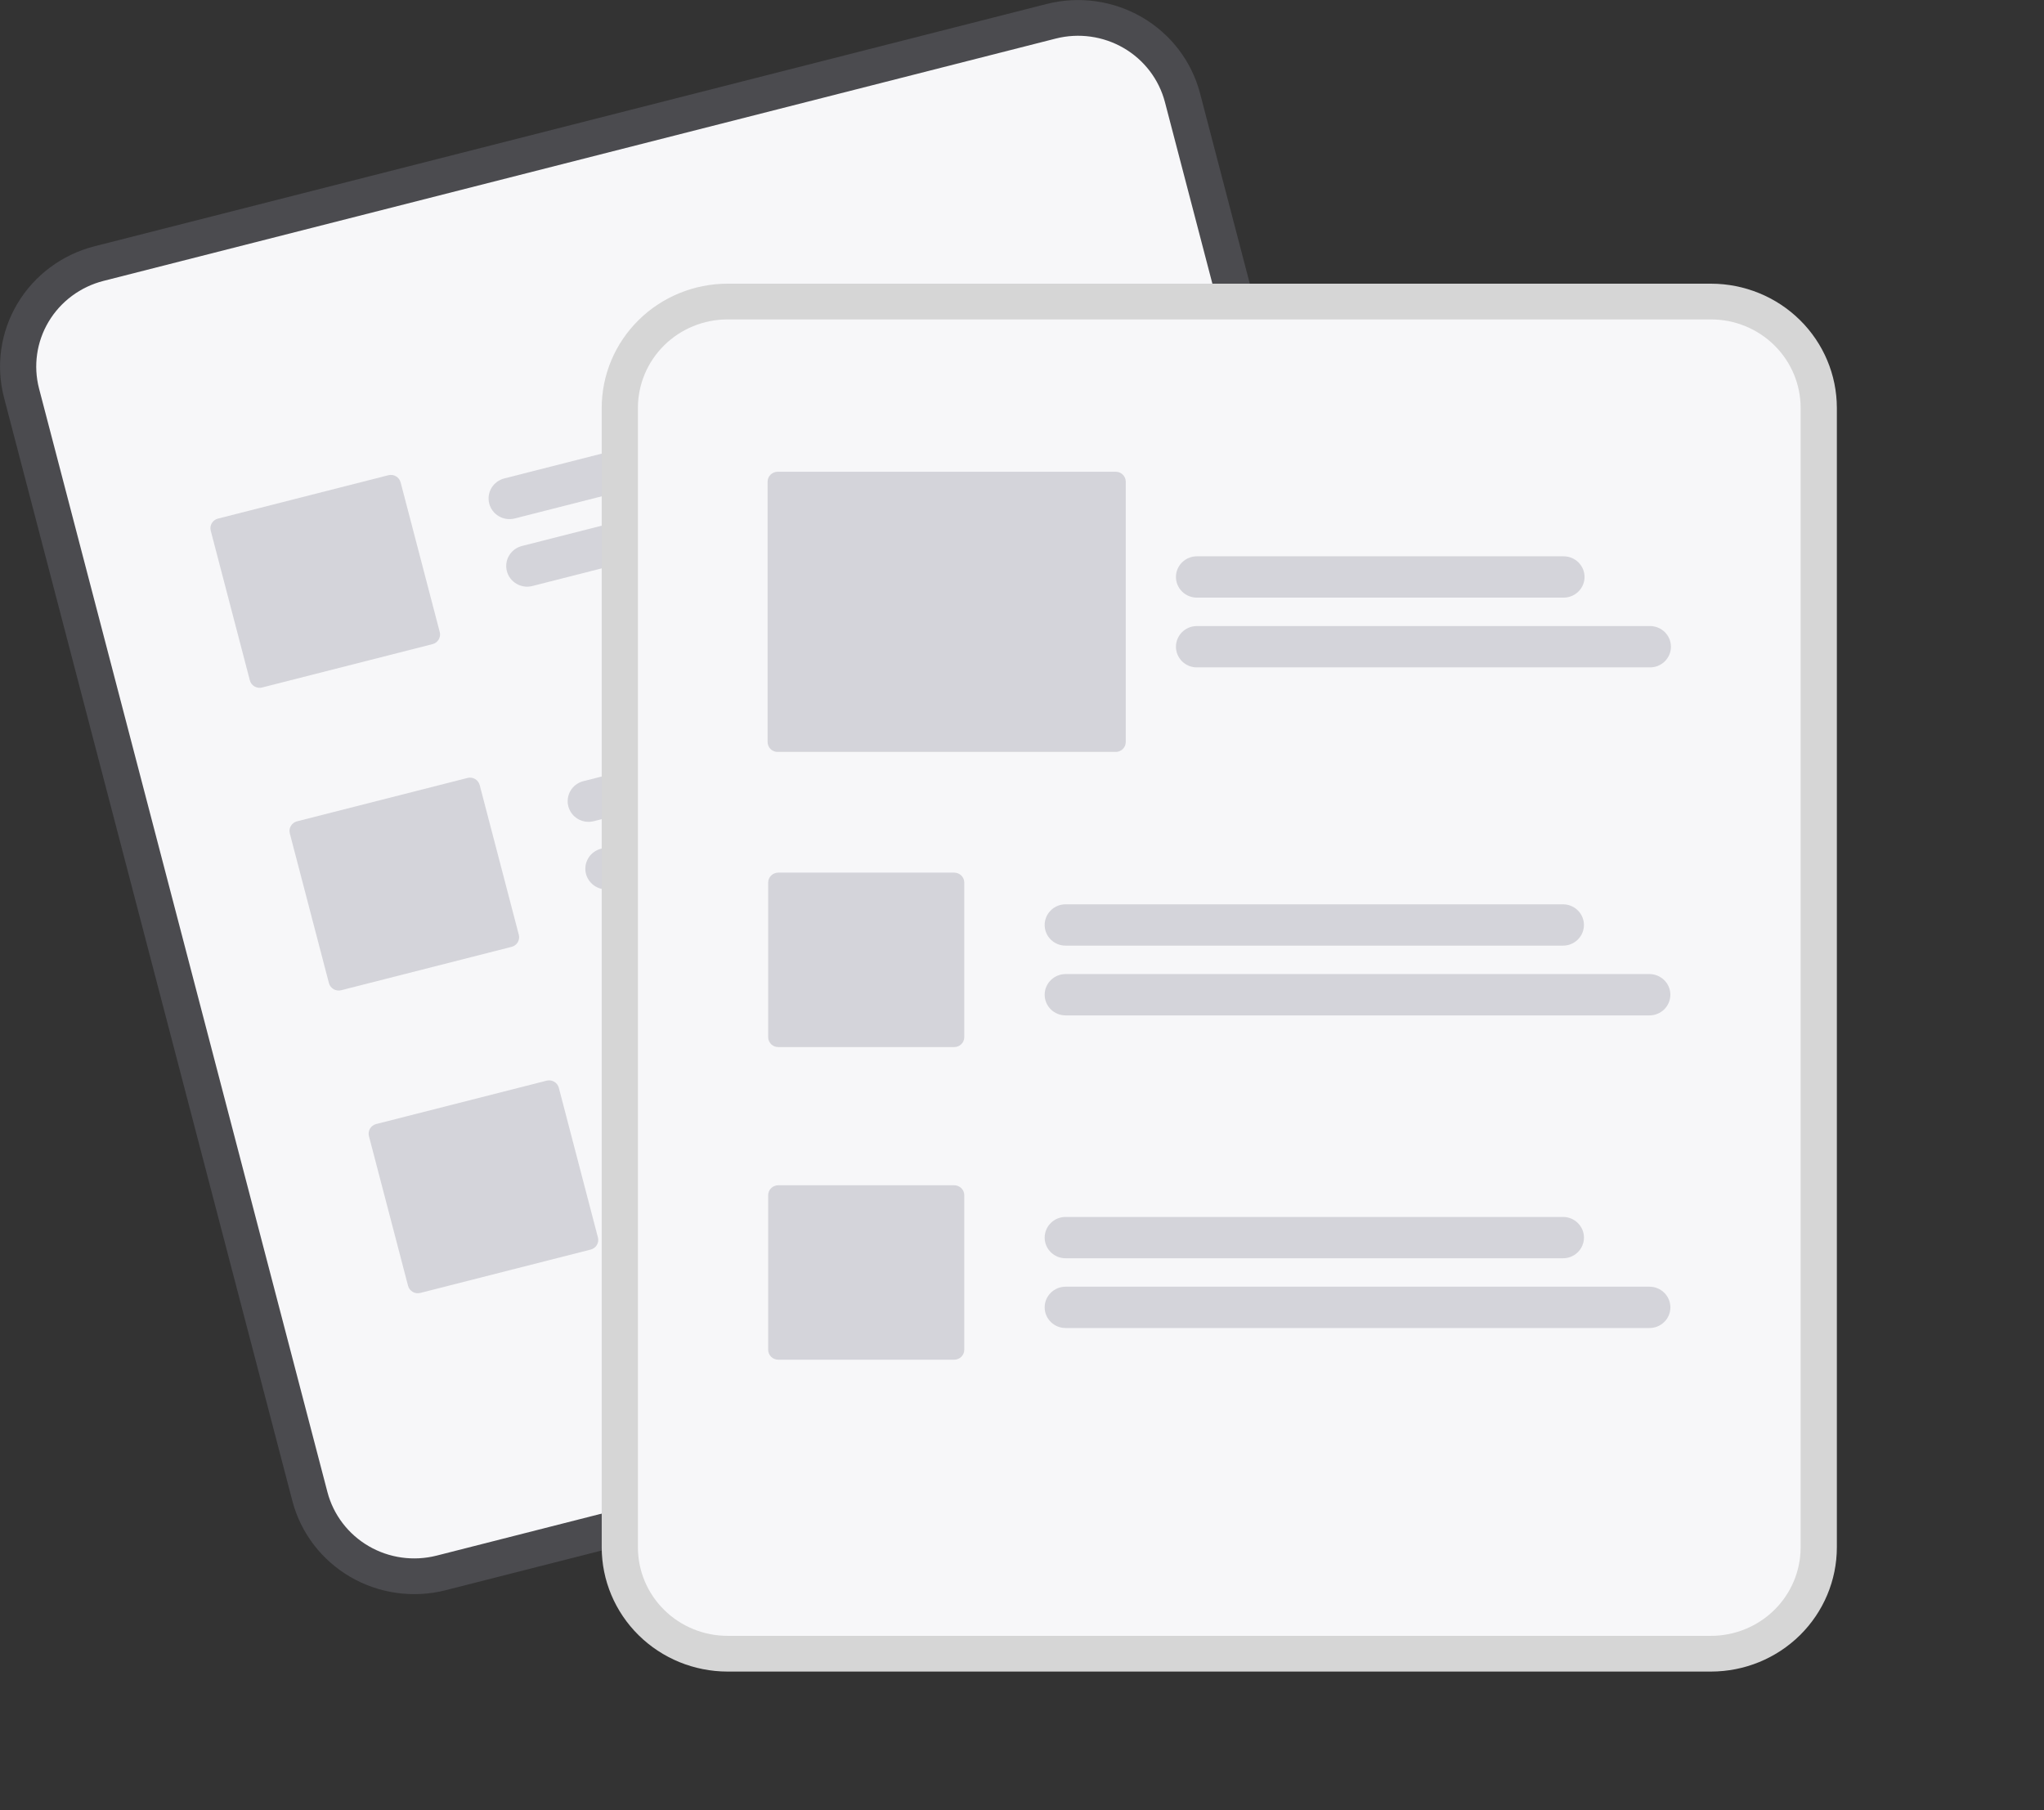 <svg width="105" height="93" viewBox="0 0 105 93" fill="none" xmlns="http://www.w3.org/2000/svg">
<rect x="0" y="0" width="105" height="93" fill="#333333" stroke="none"/>
<path d="M53.773 0.203L50.357 1.072L8.265 11.785L4.848 12.654C3.19 13.078 1.77 14.134 0.899 15.59C0.029 17.046 -0.221 18.784 0.205 20.421L15.02 77.115C15.45 78.752 16.519 80.153 17.995 81.013C19.47 81.872 21.231 82.118 22.89 81.698L22.899 81.695L71.806 69.249L71.815 69.246C73.474 68.823 74.894 67.767 75.764 66.311C76.635 64.854 76.884 63.117 76.459 61.48L61.644 4.785C61.214 3.149 60.144 1.747 58.669 0.888C57.193 0.029 55.433 -0.217 53.773 0.203Z" fill="#848391" fill-opacity="0.3"/>
<path d="M54.238 1.98L50.191 3.01L9.359 13.402L5.313 14.432C4.132 14.734 3.12 15.486 2.5 16.522C1.88 17.559 1.703 18.797 2.006 19.963L16.821 76.657C17.127 77.822 17.889 78.82 18.939 79.432C19.99 80.044 21.244 80.219 22.425 79.92L22.434 79.918L71.342 67.471L71.351 67.469C72.531 67.167 73.543 66.415 74.163 65.378C74.783 64.341 74.96 63.104 74.657 61.938L59.842 5.244C59.536 4.078 58.775 3.08 57.724 2.468C56.673 1.857 55.419 1.681 54.238 1.98Z" fill="#F7F7F9"/>
<path d="M51.184 20.339L26.442 26.636C26.166 26.706 25.873 26.665 25.627 26.522C25.381 26.379 25.203 26.145 25.132 25.873C25.061 25.6 25.102 25.311 25.247 25.068C25.392 24.826 25.629 24.65 25.905 24.579L50.646 18.283C50.922 18.213 51.215 18.254 51.461 18.397C51.707 18.54 51.885 18.774 51.956 19.046C52.027 19.319 51.986 19.608 51.841 19.851C51.696 20.093 51.46 20.269 51.184 20.339Z" fill="#848391" fill-opacity="0.3"/>
<path d="M56.388 22.716L27.349 30.106C27.072 30.177 26.779 30.136 26.533 29.992C26.287 29.849 26.109 29.616 26.038 29.343C25.967 29.07 26.008 28.781 26.153 28.538C26.298 28.296 26.535 28.12 26.811 28.05L55.85 20.659C56.127 20.589 56.42 20.63 56.666 20.773C56.911 20.916 57.09 21.15 57.161 21.422C57.232 21.695 57.191 21.985 57.046 22.227C56.901 22.47 56.664 22.645 56.388 22.716Z" fill="#848391" fill-opacity="0.3"/>
<path d="M55.246 35.892L30.505 42.188C30.368 42.223 30.226 42.231 30.086 42.211C29.946 42.192 29.811 42.145 29.689 42.075C29.568 42.004 29.461 41.91 29.376 41.798C29.291 41.687 29.23 41.56 29.194 41.425C29.159 41.29 29.151 41.15 29.171 41.011C29.191 40.873 29.238 40.74 29.309 40.62C29.381 40.5 29.476 40.395 29.589 40.311C29.702 40.228 29.831 40.166 29.968 40.132L54.709 33.835C54.845 33.8 54.988 33.792 55.128 33.812C55.268 33.831 55.402 33.878 55.524 33.949C55.646 34.02 55.752 34.114 55.837 34.225C55.922 34.336 55.984 34.463 56.019 34.598C56.054 34.733 56.062 34.874 56.043 35.012C56.023 35.15 55.976 35.283 55.904 35.403C55.832 35.523 55.737 35.628 55.624 35.712C55.511 35.796 55.383 35.857 55.246 35.892Z" fill="#848391" fill-opacity="0.3"/>
<path d="M60.452 38.268L31.413 45.658C31.276 45.693 31.134 45.701 30.994 45.682C30.854 45.662 30.719 45.616 30.598 45.545C30.476 45.474 30.369 45.38 30.285 45.269C30.2 45.157 30.138 45.03 30.102 44.895C30.067 44.76 30.059 44.62 30.079 44.482C30.099 44.344 30.146 44.211 30.218 44.091C30.289 43.971 30.384 43.865 30.497 43.782C30.61 43.698 30.739 43.637 30.876 43.602L59.915 36.212C60.191 36.141 60.484 36.182 60.73 36.325C60.976 36.468 61.154 36.702 61.225 36.975C61.297 37.247 61.255 37.537 61.11 37.779C60.965 38.022 60.728 38.198 60.452 38.268Z" fill="#848391" fill-opacity="0.3"/>
<path d="M59.312 51.444L34.571 57.74C34.294 57.81 34.001 57.769 33.755 57.626C33.51 57.483 33.332 57.249 33.261 56.977C33.189 56.704 33.231 56.415 33.376 56.172C33.52 55.93 33.757 55.754 34.033 55.684L58.774 49.387C59.051 49.317 59.344 49.358 59.59 49.501C59.836 49.644 60.014 49.877 60.085 50.15C60.156 50.423 60.115 50.712 59.97 50.955C59.825 51.197 59.588 51.373 59.312 51.444Z" fill="#F2F2F2"/>
<path d="M64.516 53.82L35.477 61.21C35.34 61.245 35.197 61.253 35.057 61.234C34.917 61.215 34.782 61.168 34.66 61.097C34.539 61.026 34.432 60.932 34.347 60.821C34.262 60.71 34.2 60.583 34.165 60.448C34.13 60.312 34.122 60.172 34.142 60.034C34.161 59.895 34.209 59.763 34.28 59.642C34.352 59.522 34.447 59.417 34.56 59.334C34.673 59.25 34.802 59.189 34.939 59.154L63.978 51.764C64.254 51.693 64.548 51.734 64.794 51.877C65.039 52.02 65.218 52.254 65.289 52.527C65.36 52.799 65.319 53.089 65.174 53.331C65.029 53.574 64.792 53.75 64.516 53.82Z" fill="#F2F2F2"/>
<path d="M22.219 33.092L13.463 35.32C13.331 35.354 13.19 35.334 13.072 35.266C12.954 35.197 12.869 35.085 12.835 34.954L10.825 27.263C10.791 27.132 10.811 26.993 10.88 26.877C10.95 26.761 11.063 26.677 11.196 26.643L19.951 24.414C20.084 24.381 20.224 24.401 20.342 24.469C20.46 24.538 20.545 24.65 20.58 24.78L22.59 32.472C22.623 32.603 22.604 32.741 22.534 32.858C22.465 32.974 22.351 33.058 22.219 33.092Z" fill="#848391" fill-opacity="0.3"/>
<path d="M26.281 48.644L17.526 50.873C17.393 50.906 17.253 50.886 17.135 50.818C17.017 50.749 16.931 50.637 16.897 50.507L14.887 42.815C14.853 42.684 14.873 42.546 14.943 42.429C15.012 42.313 15.126 42.229 15.258 42.195L24.014 39.967C24.146 39.933 24.287 39.953 24.405 40.021C24.522 40.09 24.608 40.202 24.642 40.333L26.652 48.024C26.686 48.155 26.666 48.294 26.597 48.41C26.527 48.526 26.414 48.61 26.281 48.644Z" fill="#848391" fill-opacity="0.3"/>
<path d="M30.346 64.196L21.59 66.424C21.458 66.458 21.317 66.438 21.199 66.37C21.081 66.301 20.996 66.189 20.962 66.059L18.952 58.367C18.918 58.236 18.938 58.098 19.007 57.981C19.077 57.865 19.19 57.781 19.323 57.747L28.078 55.519C28.211 55.485 28.351 55.505 28.469 55.573C28.587 55.642 28.672 55.754 28.707 55.885L30.716 63.576C30.75 63.707 30.731 63.846 30.661 63.962C30.591 64.078 30.478 64.162 30.346 64.196Z" fill="#848391" fill-opacity="0.3"/>
<path d="M87.897 14.574H37.372C35.658 14.576 34.016 15.248 32.805 16.444C31.593 17.639 30.912 19.26 30.91 20.951V79.5C30.912 81.19 31.593 82.811 32.805 84.007C34.016 85.202 35.658 85.874 37.372 85.876H87.897C89.611 85.874 91.253 85.202 92.464 84.007C93.675 82.811 94.357 81.19 94.359 79.5V20.951C94.357 19.26 93.675 17.639 92.464 16.444C91.253 15.248 89.611 14.576 87.897 14.574Z" fill="#D6D6D6"/>
<path d="M87.897 16.41H37.371C36.151 16.411 34.981 16.89 34.119 17.741C33.256 18.593 32.771 19.747 32.77 20.951V79.5C32.771 80.704 33.256 81.858 34.119 82.709C34.981 83.561 36.151 84.039 37.371 84.041H87.897C89.117 84.039 90.286 83.56 91.149 82.709C92.011 81.858 92.497 80.704 92.498 79.5V20.951C92.497 19.747 92.011 18.593 91.149 17.741C90.286 16.89 89.117 16.411 87.897 16.41Z" fill="#F7F7F9"/>
<path d="M80.292 48.582H54.741C54.6 48.582 54.46 48.555 54.329 48.502C54.198 48.449 54.08 48.37 53.98 48.272C53.88 48.173 53.8 48.056 53.746 47.927C53.692 47.798 53.664 47.66 53.664 47.52C53.664 47.381 53.692 47.243 53.746 47.114C53.8 46.985 53.88 46.868 53.98 46.769C54.08 46.67 54.198 46.592 54.329 46.539C54.46 46.486 54.6 46.458 54.741 46.459H80.292C80.577 46.459 80.85 46.571 81.052 46.77C81.253 46.969 81.367 47.239 81.367 47.52C81.367 47.802 81.253 48.072 81.052 48.271C80.85 48.47 80.577 48.582 80.292 48.582Z" fill="#848391" fill-opacity="0.3"/>
<path d="M84.73 52.166H54.741C54.6 52.166 54.46 52.139 54.329 52.086C54.198 52.032 54.08 51.954 53.98 51.856C53.88 51.757 53.8 51.64 53.746 51.511C53.692 51.382 53.664 51.244 53.664 51.104C53.664 50.965 53.692 50.827 53.746 50.698C53.8 50.569 53.88 50.452 53.98 50.353C54.08 50.255 54.198 50.176 54.329 50.123C54.46 50.07 54.6 50.042 54.741 50.042H84.73C85.016 50.042 85.289 50.154 85.491 50.353C85.693 50.553 85.806 50.823 85.806 51.104C85.806 51.386 85.693 51.656 85.491 51.855C85.289 52.054 85.016 52.166 84.73 52.166Z" fill="#848391" fill-opacity="0.3"/>
<path d="M80.292 64.643H54.741C54.6 64.644 54.46 64.616 54.329 64.563C54.198 64.51 54.08 64.431 53.98 64.333C53.88 64.234 53.8 64.117 53.746 63.988C53.692 63.859 53.664 63.721 53.664 63.581C53.664 63.442 53.692 63.304 53.746 63.175C53.8 63.046 53.88 62.929 53.98 62.83C54.08 62.731 54.198 62.653 54.329 62.6C54.46 62.547 54.6 62.519 54.741 62.52H80.292C80.577 62.52 80.851 62.631 81.053 62.831C81.254 63.03 81.368 63.3 81.368 63.581C81.368 63.863 81.254 64.133 81.053 64.332C80.851 64.531 80.577 64.643 80.292 64.643Z" fill="#848391" fill-opacity="0.3"/>
<path d="M84.73 68.227H54.741C54.6 68.227 54.46 68.2 54.329 68.147C54.198 68.093 54.08 68.015 53.98 67.916C53.88 67.818 53.8 67.701 53.746 67.572C53.692 67.443 53.664 67.305 53.664 67.165C53.664 67.026 53.692 66.887 53.746 66.758C53.8 66.63 53.88 66.513 53.98 66.414C54.08 66.315 54.198 66.237 54.329 66.184C54.46 66.13 54.6 66.103 54.741 66.103H84.73C84.872 66.103 85.012 66.13 85.142 66.184C85.273 66.237 85.392 66.315 85.492 66.414C85.592 66.513 85.671 66.63 85.725 66.758C85.78 66.887 85.808 67.026 85.808 67.165C85.808 67.305 85.78 67.443 85.725 67.572C85.671 67.701 85.592 67.818 85.492 67.916C85.392 68.015 85.273 68.093 85.142 68.147C85.012 68.2 84.872 68.227 84.73 68.227Z" fill="#848391" fill-opacity="0.3"/>
<path d="M49.019 53.793H39.977C39.84 53.793 39.709 53.739 39.612 53.644C39.516 53.548 39.461 53.419 39.461 53.284V45.341C39.461 45.206 39.516 45.076 39.612 44.981C39.709 44.885 39.84 44.832 39.977 44.831H49.019C49.156 44.832 49.287 44.885 49.384 44.981C49.48 45.076 49.535 45.206 49.535 45.341V53.284C49.535 53.419 49.48 53.548 49.384 53.644C49.287 53.739 49.156 53.793 49.019 53.793Z" fill="#848391" fill-opacity="0.3"/>
<path d="M49.019 69.854H39.977C39.84 69.854 39.709 69.8 39.612 69.705C39.516 69.609 39.461 69.48 39.461 69.345V61.402C39.461 61.267 39.516 61.137 39.612 61.042C39.709 60.946 39.84 60.893 39.977 60.893H49.019C49.156 60.893 49.287 60.946 49.384 61.042C49.48 61.137 49.535 61.267 49.535 61.402V69.345C49.535 69.48 49.48 69.609 49.384 69.705C49.287 69.8 49.156 69.854 49.019 69.854Z" fill="#848391" fill-opacity="0.3"/>
<path d="M80.322 30.703H61.484C61.199 30.703 60.925 30.591 60.723 30.392C60.522 30.193 60.408 29.923 60.408 29.642C60.408 29.36 60.522 29.09 60.723 28.891C60.925 28.692 61.199 28.58 61.484 28.58H80.322C80.607 28.58 80.881 28.692 81.082 28.891C81.284 29.09 81.398 29.36 81.398 29.642C81.398 29.923 81.284 30.193 81.082 30.392C80.881 30.591 80.607 30.703 80.322 30.703Z" fill="#848391" fill-opacity="0.3"/>
<path d="M84.76 34.287H61.484C61.343 34.287 61.203 34.26 61.072 34.206C60.942 34.153 60.823 34.075 60.723 33.976C60.623 33.877 60.544 33.76 60.49 33.632C60.436 33.503 60.408 33.365 60.408 33.225C60.408 33.086 60.436 32.948 60.49 32.819C60.544 32.69 60.623 32.573 60.723 32.474C60.823 32.376 60.942 32.297 61.072 32.244C61.203 32.191 61.343 32.163 61.484 32.163H84.76C85.046 32.163 85.319 32.275 85.521 32.474C85.723 32.673 85.836 32.944 85.836 33.225C85.836 33.507 85.723 33.777 85.521 33.976C85.319 34.175 85.046 34.287 84.76 34.287Z" fill="#848391" fill-opacity="0.3"/>
<path d="M57.314 38.63H39.948C39.811 38.63 39.68 38.577 39.583 38.481C39.486 38.386 39.432 38.256 39.432 38.121V24.745C39.432 24.61 39.486 24.481 39.583 24.386C39.68 24.29 39.811 24.236 39.948 24.236H57.314C57.451 24.236 57.582 24.29 57.679 24.386C57.775 24.481 57.83 24.61 57.83 24.745V38.121C57.83 38.256 57.775 38.386 57.679 38.481C57.582 38.577 57.451 38.63 57.314 38.63Z" fill="#848391" fill-opacity="0.3"/>
</svg>
